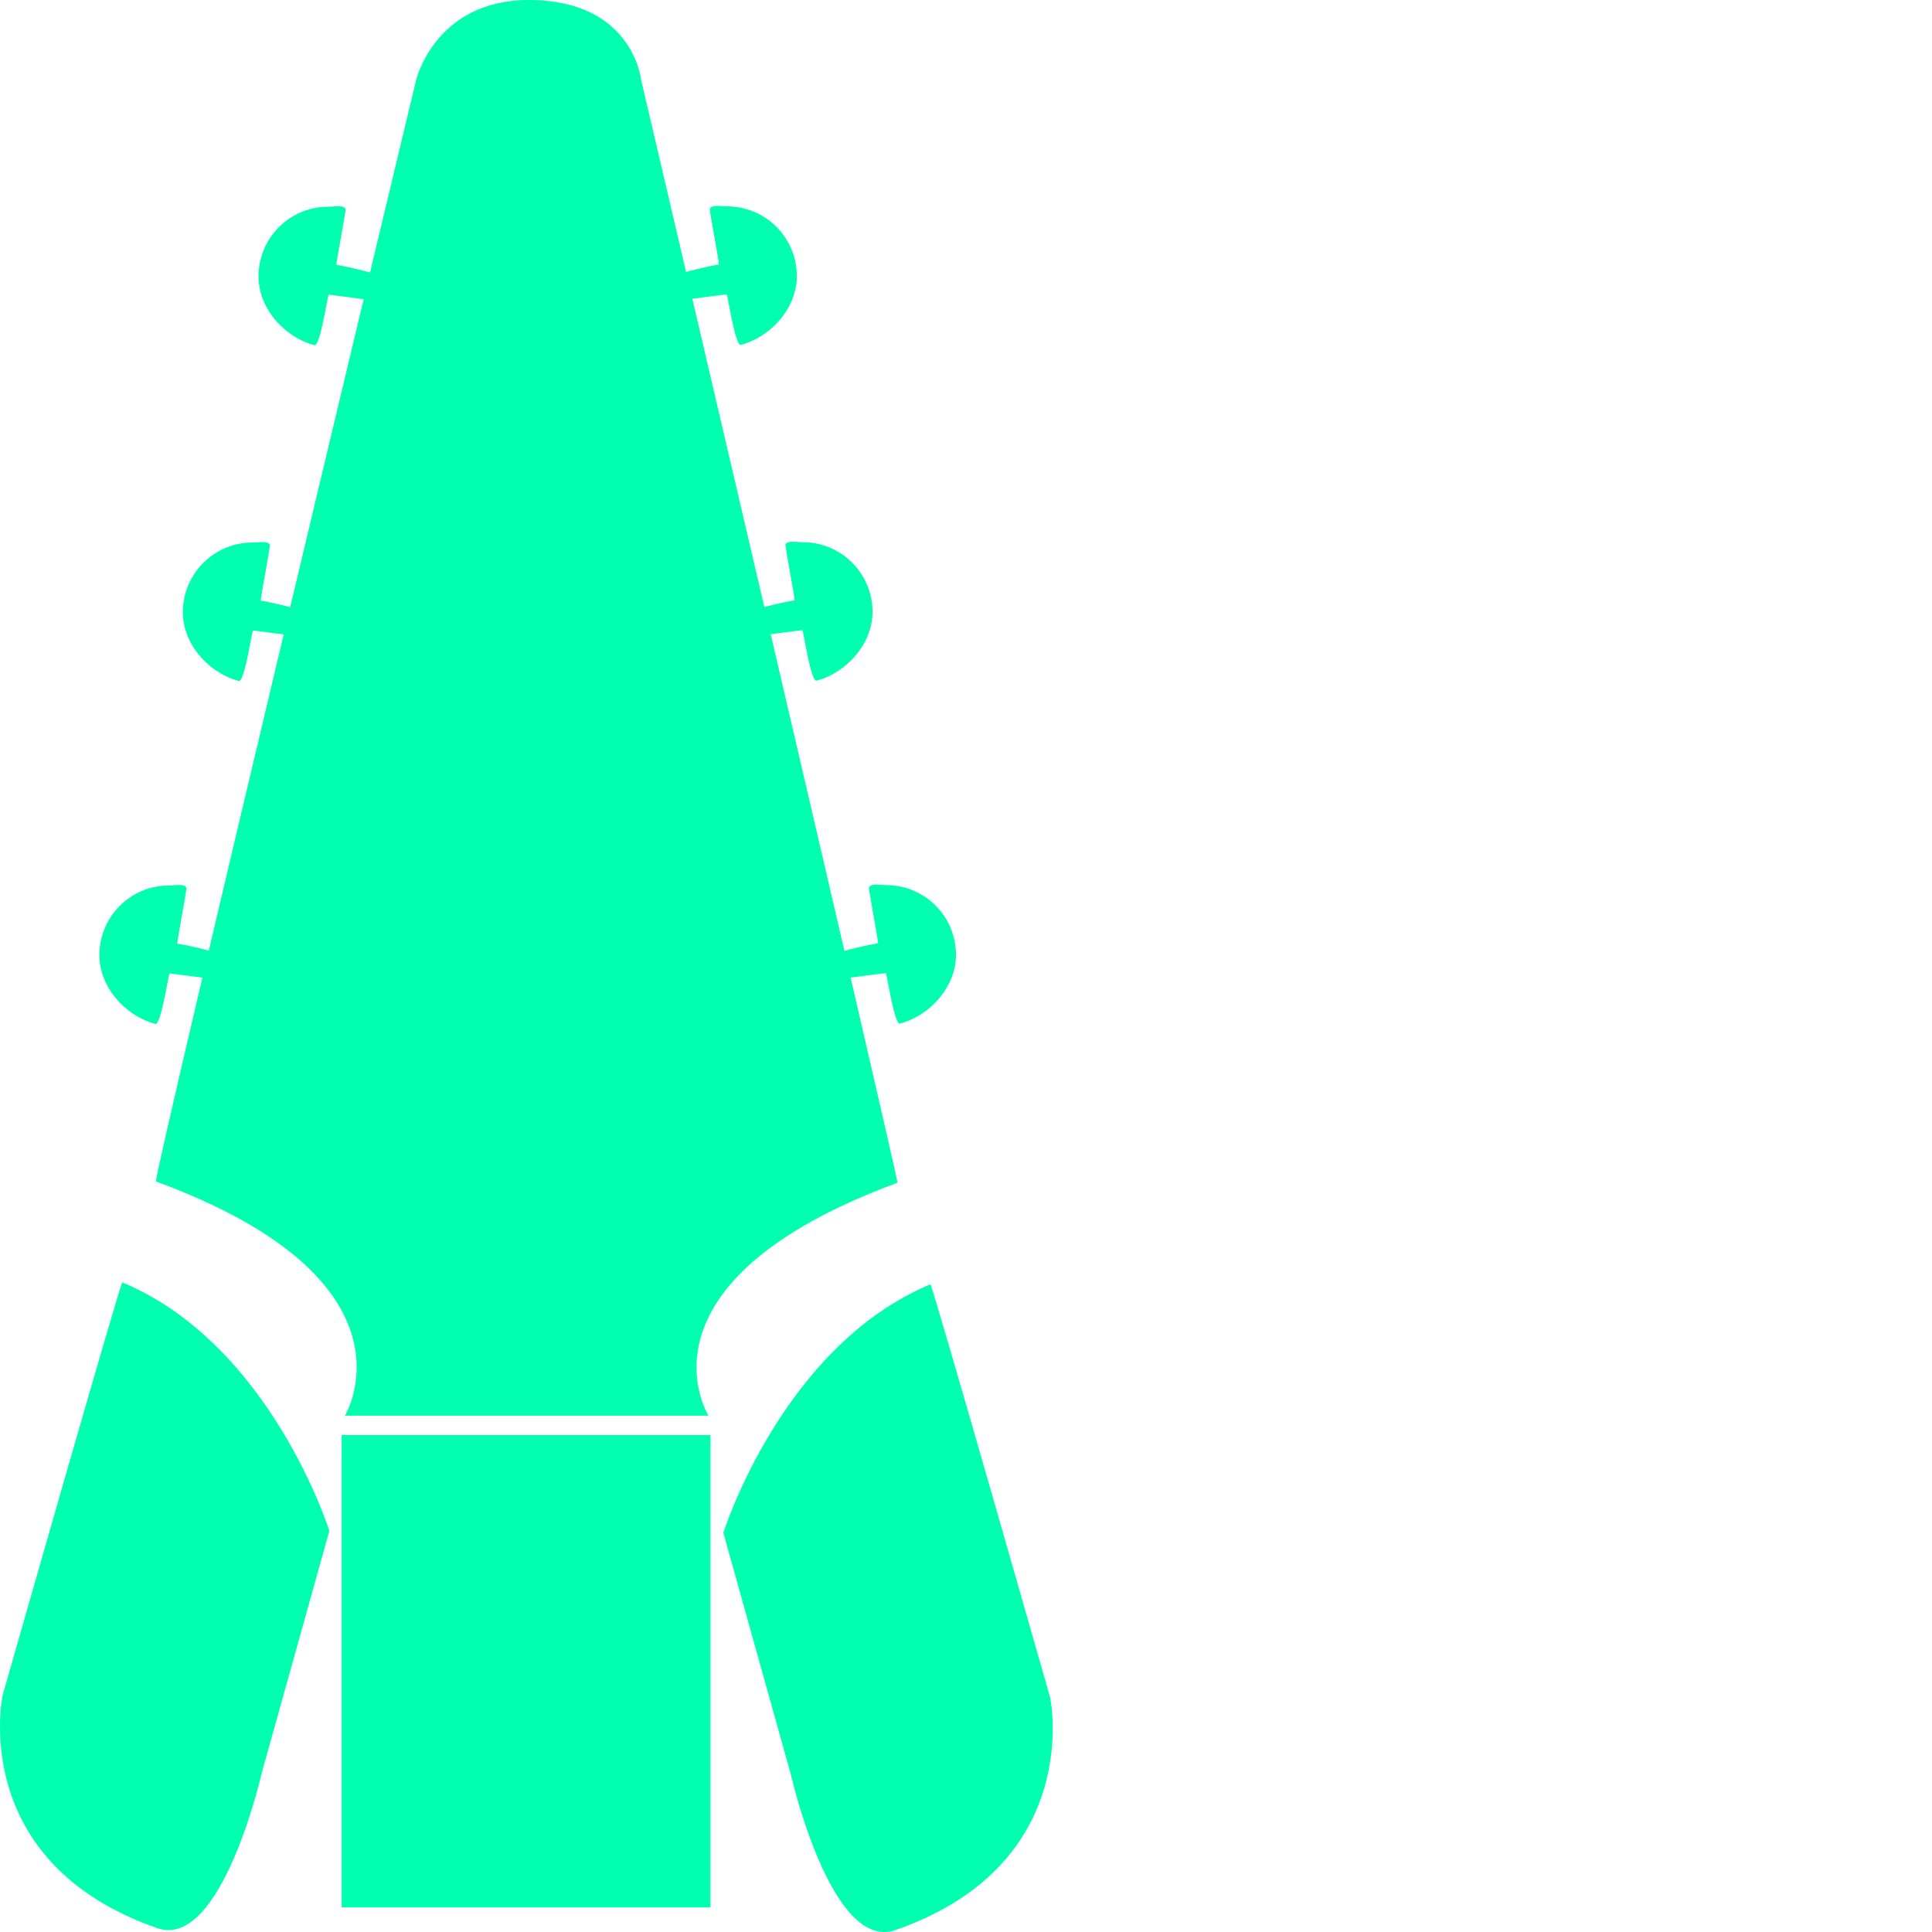 <svg xmlns="http://www.w3.org/2000/svg" height="1493" viewBox="0 0 1493 1493">
  <defs>
    <style>
      .acord--logo-color {
        fill: #01ffb0;
        fill-rule: evenodd;
      }
    </style>
  </defs>
  <g>
    <path class="acord--logo-color" d="M817.266,1322.5h285v365h-285v-365Z" transform="translate(-553.25 -213.5)"/>
    <path class="acord--logo-color" d="M555.235,1523.78s91.169-319.85,92.531-319.28c114.7,47.83,160,192,160,192l-52.12,186.61s-31.129,137.71-80.88,120.39C528.026,1652.42,555.235,1523.78,555.235,1523.78Z" transform="translate(-553.25 -213.5)"/>
    <path class="acord--logo-color" d="M1364.77,1525.28s-91.17-319.85-92.54-319.28c-114.7,47.83-160,192-160,192l52.12,186.61s31.13,137.71,80.88,120.39C1391.97,1653.92,1364.77,1525.28,1364.77,1525.28Z" transform="translate(-553.25 -213.5)"/>
  </g>
  <path class="acord--logo-color" d="M874.766,275.5s14.579-61.918,87-62c80.824-.092,87,62,87,62s199.43,851.47,198,852c-210.33,77.71-146,180-146,180h-281s63.7-103.82-146-181C671.014,1125.49,874.766,275.5,874.766,275.5Z" transform="translate(-553.25 -213.5)"/>
  <g>
    <path class="acord--logo-color" d="M1238.14,897.5a53.882,53.882,0,0,1,53.88,53.875c0,24.939-20.25,46.987-43.25,53.125-4.45,1.18-10.19-39-11-39-0.58,0-27.71,3.51-31,4-5.58.828-11.93-13.876-4-20,1.93-1.491,26.62-6.959,29-7,0.62-.011-7.34-41.618-7-43C1225.64,895.944,1233.52,897.5,1238.14,897.5Z" transform="translate(-553.25 -213.5)"/>
    <path class="acord--logo-color" d="M1173.64,632.5a53.882,53.882,0,0,1,53.88,53.875c0,24.939-20.25,46.987-43.25,53.125-4.45,1.185-10.19-39-11-39-0.58,0-27.71,3.51-31,4-5.58.828-11.93-13.876-4-20,1.93-1.491,26.62-6.959,29-7,0.62-.011-7.34-41.618-7-43C1161.14,630.944,1169.02,632.5,1173.64,632.5Z" transform="translate(-553.25 -213.5)"/>
    <path class="acord--logo-color" d="M1115.16,373a53.874,53.874,0,0,1,53.87,53.875c0,24.939-20.24,46.987-43.25,53.125-4.44,1.185-10.18-39-11-39-0.58,0-27.7,3.51-31,4-5.57.828-11.92-13.876-4-20,1.93-1.491,26.62-6.959,29-7,0.62-.011-7.34-41.618-7-43C1102.65,371.444,1110.53,373,1115.16,373Z" transform="translate(-553.25 -213.5)"/>
  </g>
  <g>
    <path class="acord--logo-color" d="M683.922,897.75a53.875,53.875,0,0,0-53.875,53.875c0,24.939,20.245,46.987,43.25,53.125,4.441,1.18,10.185-39,11-39,0.576,0,27.7,3.51,31,4,5.572,0.828,11.926-13.876,4-20-1.93-1.491-26.621-6.959-29-7-0.62-.011,7.339-41.618,7-43C696.424,896.194,688.544,897.75,683.922,897.75Z" transform="translate(-553.25 -213.5)"/>
    <path class="acord--logo-color" d="M748.422,632.75a53.875,53.875,0,0,0-53.875,53.875c0,24.939,20.245,46.987,43.25,53.125,4.441,1.185,10.185-39,11-39,0.576,0,27.7,3.51,31,4,5.572,0.828,11.926-13.876,4-20-1.93-1.491-26.621-6.959-29-7-0.62-.011,7.339-41.618,7-43C760.924,631.194,753.044,632.75,748.422,632.75Z" transform="translate(-553.25 -213.5)"/>
    <path class="acord--logo-color" d="M806.906,373.25a53.875,53.875,0,0,0-53.875,53.875c0,24.939,20.245,46.987,43.25,53.125,4.442,1.185,10.185-39,11-39,0.577,0,27.7,3.51,31,4,5.572,0.828,11.926-13.876,4-20-1.93-1.491-26.621-6.959-29-7-0.62-.011,7.339-41.618,7-43C819.409,371.694,811.528,373.25,806.906,373.25Z" transform="translate(-553.25 -213.5)"/>
  </g>
</svg>

